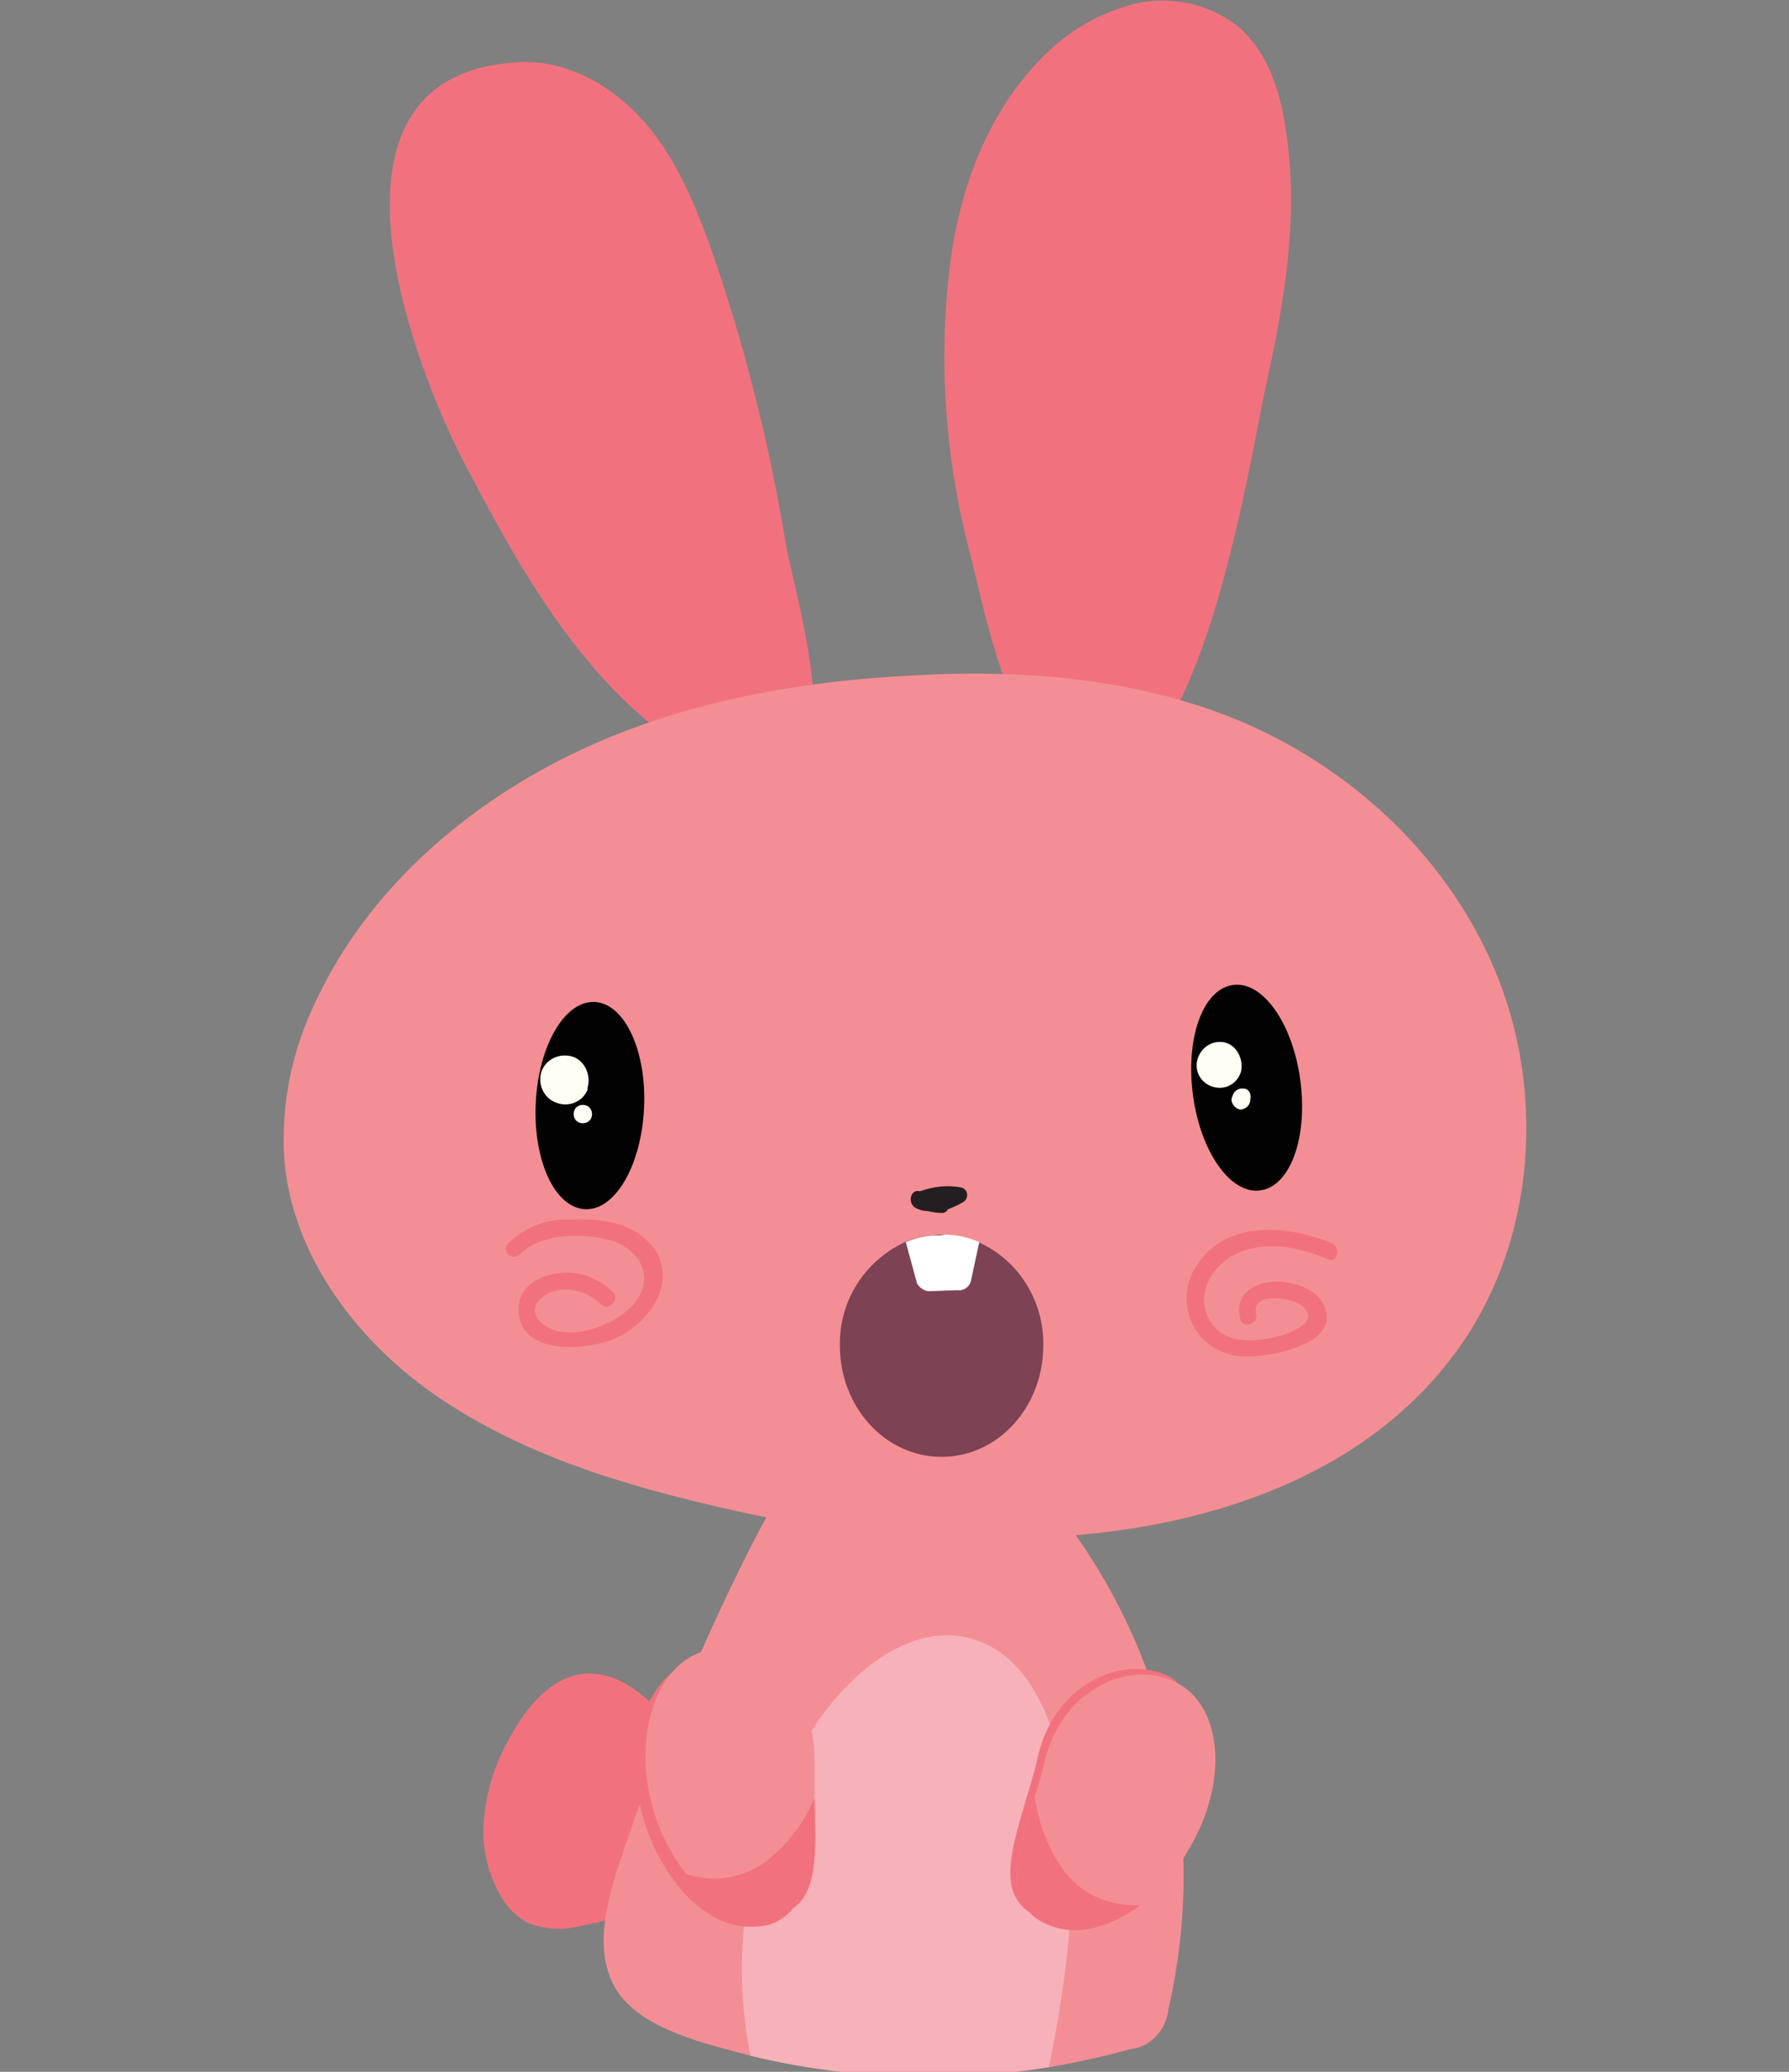 <svg version="1.1" id="BJl3gJrWm" xmlns="http://www.w3.org/2000/svg" xmlns:xlink="http://www.w3.org/1999/xlink" x="0px" y="0px" viewBox="-30 0 190 220" style="enable-background:new 0 0 132.1 220.6;" xml:space="preserve"><rect x="-30" y="0" width="190" height="220" fill="#808080" stroke="none"/><style>@-webkit-keyframes BJXxhgJS-7_H1iC-yHWm_Animation{50%{-webkit-transform: translate(0px, 0px);transform: translate(0px, 0px);}60%{-webkit-transform: translate(1px, 3px);transform: translate(1px, 3px);}70%{-webkit-transform: translate(0px, 0px);transform: translate(0px, 0px);}80%{-webkit-transform: translate(1px, 3px);transform: translate(1px, 3px);}90%{-webkit-transform: translate(0px, 0px);transform: translate(0px, 0px);}0%{-webkit-transform: translate(0px, 0px);transform: translate(0px, 0px);}100%{-webkit-transform: translate(0px, 0px);transform: translate(0px, 0px);}}@keyframes BJXxhgJS-7_H1iC-yHWm_Animation{50%{-webkit-transform: translate(0px, 0px);transform: translate(0px, 0px);}60%{-webkit-transform: translate(1px, 3px);transform: translate(1px, 3px);}70%{-webkit-transform: translate(0px, 0px);transform: translate(0px, 0px);}80%{-webkit-transform: translate(1px, 3px);transform: translate(1px, 3px);}90%{-webkit-transform: translate(0px, 0px);transform: translate(0px, 0px);}0%{-webkit-transform: translate(0px, 0px);transform: translate(0px, 0px);}100%{-webkit-transform: translate(0px, 0px);transform: translate(0px, 0px);}}@-webkit-keyframes ByalxhxJrZX_HJIY-kB-X_Animation{0%{-webkit-transform: translate(0px, 0px);transform: translate(0px, 0px);}50%{-webkit-transform: translate(0px, -2px);transform: translate(0px, -2px);}100%{-webkit-transform: translate(0px, 0px);transform: translate(0px, 0px);}}@keyframes ByalxhxJrZX_HJIY-kB-X_Animation{0%{-webkit-transform: translate(0px, 0px);transform: translate(0px, 0px);}50%{-webkit-transform: translate(0px, -2px);transform: translate(0px, -2px);}100%{-webkit-transform: translate(0px, 0px);transform: translate(0px, 0px);}}@-webkit-keyframes HkPx3gkrbX_HJE7WyrZ7_Animation{0%{-webkit-transform: scale(1, 1);transform: scale(1, 1);}50%{-webkit-transform: scale(1.15, 1.15);transform: scale(1.15, 1.15);}100%{-webkit-transform: scale(1, 1);transform: scale(1, 1);}}@keyframes HkPx3gkrbX_HJE7WyrZ7_Animation{0%{-webkit-transform: scale(1, 1);transform: scale(1, 1);}50%{-webkit-transform: scale(1.15, 1.15);transform: scale(1.15, 1.15);}100%{-webkit-transform: scale(1, 1);transform: scale(1, 1);}}@-webkit-keyframes S1MglhgyrZX_r1ARxkHZX_Animation{0%{-webkit-transform: translate(0px, 0px);transform: translate(0px, 0px);}10%{-webkit-transform: translate(-1px, 0px);transform: translate(-1px, 0px);}20%{-webkit-transform: translate(0px, 0px);transform: translate(0px, 0px);}30%{-webkit-transform: translate(-1px, 0px);transform: translate(-1px, 0px);}40%{-webkit-transform: translate(0px, 0px);transform: translate(0px, 0px);}50%{-webkit-transform: translate(-1px, 0px);transform: translate(-1px, 0px);}60%{-webkit-transform: translate(0px, 0px);transform: translate(0px, 0px);}70%{-webkit-transform: translate(-1px, 0px);transform: translate(-1px, 0px);}80%{-webkit-transform: translate(0px, 0px);transform: translate(0px, 0px);}90%{-webkit-transform: translate(-1px, 0px);transform: translate(-1px, 0px);}100%{-webkit-transform: translate(0px, 0px);transform: translate(0px, 0px);}}@keyframes S1MglhgyrZX_r1ARxkHZX_Animation{0%{-webkit-transform: translate(0px, 0px);transform: translate(0px, 0px);}10%{-webkit-transform: translate(-1px, 0px);transform: translate(-1px, 0px);}20%{-webkit-transform: translate(0px, 0px);transform: translate(0px, 0px);}30%{-webkit-transform: translate(-1px, 0px);transform: translate(-1px, 0px);}40%{-webkit-transform: translate(0px, 0px);transform: translate(0px, 0px);}50%{-webkit-transform: translate(-1px, 0px);transform: translate(-1px, 0px);}60%{-webkit-transform: translate(0px, 0px);transform: translate(0px, 0px);}70%{-webkit-transform: translate(-1px, 0px);transform: translate(-1px, 0px);}80%{-webkit-transform: translate(0px, 0px);transform: translate(0px, 0px);}90%{-webkit-transform: translate(-1px, 0px);transform: translate(-1px, 0px);}100%{-webkit-transform: translate(0px, 0px);transform: translate(0px, 0px);}}@-webkit-keyframes B16x3lJrZQ_SynTeJrWX_Animation{0%{-webkit-transform: translate(0px, 0px);transform: translate(0px, 0px);}10%{-webkit-transform: translate(1px, 0px);transform: translate(1px, 0px);}20%{-webkit-transform: translate(0px, 0px);transform: translate(0px, 0px);}30%{-webkit-transform: translate(1px, 0px);transform: translate(1px, 0px);}40%{-webkit-transform: translate(0px, 0px);transform: translate(0px, 0px);}50%{-webkit-transform: translate(1px, 0px);transform: translate(1px, 0px);}60%{-webkit-transform: translate(0px, 0px);transform: translate(0px, 0px);}70%{-webkit-transform: translate(1px, 0px);transform: translate(1px, 0px);}80%{-webkit-transform: translate(0px, 0px);transform: translate(0px, 0px);}90%{-webkit-transform: translate(1px, 0px);transform: translate(1px, 0px);}100%{-webkit-transform: translate(0px, 0px);transform: translate(0px, 0px);}}@keyframes B16x3lJrZQ_SynTeJrWX_Animation{0%{-webkit-transform: translate(0px, 0px);transform: translate(0px, 0px);}10%{-webkit-transform: translate(1px, 0px);transform: translate(1px, 0px);}20%{-webkit-transform: translate(0px, 0px);transform: translate(0px, 0px);}30%{-webkit-transform: translate(1px, 0px);transform: translate(1px, 0px);}40%{-webkit-transform: translate(0px, 0px);transform: translate(0px, 0px);}50%{-webkit-transform: translate(1px, 0px);transform: translate(1px, 0px);}60%{-webkit-transform: translate(0px, 0px);transform: translate(0px, 0px);}70%{-webkit-transform: translate(1px, 0px);transform: translate(1px, 0px);}80%{-webkit-transform: translate(0px, 0px);transform: translate(0px, 0px);}90%{-webkit-transform: translate(1px, 0px);transform: translate(1px, 0px);}100%{-webkit-transform: translate(0px, 0px);transform: translate(0px, 0px);}}#BJl3gJrWm *{-webkit-animation-duration: 1s;animation-duration: 1s;-webkit-animation-iteration-count: infinite;animation-iteration-count: infinite;-webkit-animation-timing-function: cubic-bezier(0, 0, 1, 1);animation-timing-function: cubic-bezier(0, 0, 1, 1);}#r1bgngkSW7{fill: #F1727E;}#rkfg3e1rZ7{fill: #F1727E;}#BJXxhgJS-7{fill: #F1727E;}#Sy4lnekBWQ{fill: #F48E95;}#H1Hlnl1SZX{fill: #F48E95;}#HkPx3gkrbX{fill: #7E4255;}#SyOx3e1rbQ{fill: #F7B1B9;}#S1FgngJB-X{fill: #F1727E;}#BJcxhxySb7{fill: #F1727E;}#S1nx3xkB-Q{fill: #020202;}#SJ0g3xyBbm{fill: #FEFEF4;}#SkJglnx1H-Q{fill: #FEFEF4;}#H1Zggng1rZX{fill: #020202;}#r1Xle3xJBZQ{fill: #FEFEF4;}#SJ4ee3eyS-Q{fill: #FEFEF4;}#SkIlene1r-X{fill: #F1727E;}#SkPglhlJSb7{fill: #F48E95;}#BJOxl2xJrbQ{fill: #F1727E;}#HJqexhgJH-7{fill: #F1727E;}#ryjgehekHb7{fill: #F48E95;}#H1hge2eJH-7{fill: #F1727E;}#ByalxhxJrZX{fill: #FFFFFF;}#S1AexhgJrbX{fill: #231F20;}#B16x3lJrZQ_SynTeJrWX{-webkit-animation-name: B16x3lJrZQ_SynTeJrWX_Animation;animation-name: B16x3lJrZQ_SynTeJrWX_Animation;-webkit-transform-origin: 50% 50%;transform-origin: 50% 50%;transform-box: fill-box;-webkit-transform: translate(0px, 0px);transform: translate(0px, 0px);}#S1MglhgyrZX_r1ARxkHZX{-webkit-animation-name: S1MglhgyrZX_r1ARxkHZX_Animation;animation-name: S1MglhgyrZX_r1ARxkHZX_Animation;-webkit-transform-origin: 50% 50%;transform-origin: 50% 50%;transform-box: fill-box;-webkit-transform: translate(0px, 0px);transform: translate(0px, 0px);}#HkPx3gkrbX_HJE7WyrZ7{-webkit-animation-name: HkPx3gkrbX_HJE7WyrZ7_Animation;animation-name: HkPx3gkrbX_HJE7WyrZ7_Animation;-webkit-transform-origin: 50% 50%;transform-origin: 50% 50%;transform-box: fill-box;-webkit-transform: scale(1, 1);transform: scale(1, 1);}#ByalxhxJrZX_HJIY-kB-X{-webkit-animation-name: ByalxhxJrZX_HJIY-kB-X_Animation;animation-name: ByalxhxJrZX_HJIY-kB-X_Animation;-webkit-transform-origin: 50% 50%;transform-origin: 50% 50%;transform-box: fill-box;}#BJXxhgJS-7_H1iC-yHWm{-webkit-animation-name: BJXxhgJS-7_H1iC-yHWm_Animation;animation-name: BJXxhgJS-7_H1iC-yHWm_Animation;-webkit-transform-origin: 50% 50%;transform-origin: 50% 50%;transform-box: fill-box;}</style>

<title>Asset 34</title>
<g id="rylxneJH-Q">
	<path d="M89.1,82.2c9.5-5.2,13.9-34.8,15.4-41.5c2-9,3.5-18.2,2-27.3c-0.6-3.9-1.9-7.8-4.8-10.4&#10;&#9;&#9;c-3.1-2.6-7.3-3.5-11.2-2.6c-3.9,1-7.4,3.1-10.1,6c-5.4,5.6-8.3,13.2-9.4,20.9c-1.4,10.5-0.7,21.1,2,31.4&#10;&#9;&#9;c1.6,6.1,4.4,22.1,11.9,24.1C86.2,83.1,87.7,82.9,89.1,82.2z" id="r1bgngkSW7"/>
	<path d="M47.9,82.1c-13.5-5.4-21.7-19.8-28.2-32.2C13.7,38.7,2,7.6,25.3,6.6c5-0.2,9.7,2.5,13,6.2s5.3,8.4,7,13&#10;&#9;&#9;C49,36.3,51.7,47,53.5,58c1,5.5,8.2,29-4.3,24.6C48.8,82.4,48.3,82.3,47.9,82.1z" id="rkfg3e1rZ7"/>
	<g id="BJXxhgJS-7_H1iC-yHWm" data-animator-group="true" data-animator-type="0"><path d="M43.8,190.3c0.6-1.3,0.5-2.9-0.1-4.1c-0.7-1.3-1.6-2.4-2.6-3.4c-2.3-2.5-5.1-5.1-8.5-5.1&#10;&#9;&#9;c-3.8,0-6.7,3.5-8.5,6.9c-1.5,2.6-2.4,5.5-2.7,8.5c-0.3,3,0.4,6,2,8.6c0.7,1.1,1.6,1.9,2.7,2.5c1.8,0.7,3.7,0.8,5.6,0.3&#10;&#9;&#9;c4.5-0.8,8.7-2.6,12.4-5.2L43.8,190.3z" id="BJXxhgJS-7"/></g>
	<path d="M94.1,213.3c-0.2,2.2-1.9,4.1-4.1,4.3c-2.8,0.8-5.7,1.4-8.5,1.9c-10.5,1.7-21.3,1.3-31.7-1.2&#10;&#9;&#9;c-2-0.5-3.9-1-5.8-1.6c-3.3-1.1-6.8-2.6-8.6-5.5c-2.3-3.9-1.1-8.8,0.3-13.1c3.8-11.5,8.4-22.6,13.8-33.4c2-3.9,4.1-7.9,7.3-11&#10;&#9;&#9;l22.8,3.5C93.3,172.4,98.7,193.3,94.1,213.3z" id="Sy4lnekBWQ"/>
	<path d="M93.1,161.8c12.5-2.5,24-8,31.5-18.2c8.2-11.1,9.6-26.6,4.6-39.5S113.2,81,100.3,76c-10.4-4-21.8-4.9-32.9-4.3&#10;&#9;&#9;c-12.7,0.6-25.5,2.9-36.9,8.5s-21.5,14.5-26.9,26c-2.6,5.3-3.8,11.1-3.4,17c0.9,10.4,8,19.6,16.7,25.4c9.9,6.6,21.4,9.7,32.9,12.2&#10;&#9;&#9;C62.7,163.4,78.6,164.6,93.1,161.8z" id="H1Hlnl1SZX"/>
	<g id="B18g2ekHbQ">
		<g id="HkPx3gkrbX_HJE7WyrZ7" data-animator-group="true" data-animator-type="2"><path d="M80.8,142.9c0,6.5-4.8,11.8-10.8,11.8s-10.8-5.3-10.8-11.8c-0.1-4.7,2.6-9,6.9-11c0.9-0.4,1.8-0.6,2.7-0.7&#10;&#9;&#9;&#9;c0.4,0,0.8-0.1,1.2-0.1h0.3c1.2,0,2.5,0.3,3.6,0.8C78.2,133.8,80.9,138.2,80.8,142.9z" id="HkPx3gkrbX"/></g>
	</g>
	<path d="M81.4,219.5c-10.5,1.7-21.3,1.3-31.7-1.2c-2.5-12.5,0.2-25.5,7.5-36c3.8-5.3,10.1-10.2,16.3-8.2&#10;&#9;&#9;c5.3,1.7,8,7.5,9.1,13C84.9,197.8,83.6,208.7,81.4,219.5z" id="SyOx3e1rbQ"/>
	<path d="M111.4,132c-4.6-1.9-11-2.5-14.2,2.2c-2,2.8-1.4,6.7,1.4,8.7c0.9,0.6,1.9,1,3,1.1c2.6,0.3,11.3-1.1,8.9-5.6&#10;&#9;&#9;c-1.8-3.3-9.9-3.3-8.8,1.6c0.2,1.1,2,0.7,1.7-0.5c-0.5-2.4,3.7-1.7,4.8-0.9c2.1,1.6-0.8,2.8-2.1,3.2c-2.4,0.7-5.9,1.1-7.5-1.4&#10;&#9;&#9;c-1.9-2.9,0.2-6.2,3-7.4c3.1-1.3,6.5-0.5,9.4,0.7C112,134.2,112.5,132.4,111.4,132L111.4,132z" id="S1FgngJB-X"/>
	<path d="M25.2,133.2c2.2-2.2,6.3-2.3,9.2-1.6c3.9,0.9,5.5,4.6,2.3,7.5c-2,1.8-6.4,3.4-8.9,1.6&#10;&#9;&#9;c-2.1-1.5-0.5-3.3,1.4-3.7c1.7-0.3,3.4,0.3,4.6,1.5c0.8,0.8,2.1-0.5,1.3-1.3c-1.5-1.5-3.7-2.3-5.8-2c-1.9,0.2-4,1.3-4.2,3.4&#10;&#9;&#9;c-0.5,5.5,7.4,4.9,10.5,3.4c4.2-2,7-7.4,2.5-10.8c-2.1-1.6-5-1.8-7.6-1.7c-2.4-0.1-4.7,0.8-6.4,2.4C23.1,132.8,24.4,134,25.2,133.2&#10;&#9;&#9;L25.2,133.2z" id="BJcxhxySb7"/>
	<g id="ryolhxJBb7">
		<path id="S1nx3xkB-Q" d="M38.4,117.7c-0.3,6.1-3.1,10.9-6.3,10.7s-5.5-5.2-5.2-11.3s3.1-10.9,6.3-10.7&#10;&#9;&#9;&#9;S38.7,111.7,38.4,117.7z"/>
		<g id="B16x3lJrZQ_SynTeJrWX" data-animator-group="true" data-animator-type="0"><g id="B16x3lJrZQ">
			<path id="SJ0g3xyBbm" d="M32.4,115.7c-0.5,1.3-2,1.9-3.3,1.4c-1.4-0.5-2-2-1.6-3.3c0.5-1.4,2-2,3.3-1.6s2,2,1.6,3.3&#10;&#9;&#9;&#9;&#9;C32.4,115.6,32.4,115.6,32.4,115.7z"/>
			<path id="SkJglnx1H-Q" d="M32.8,118.7c-0.2,0.5-0.8,0.7-1.3,0.5s-0.7-0.8-0.5-1.3s0.8-0.7,1.3-0.5c0,0,0,0,0,0&#10;&#9;&#9;&#9;&#9;C32.8,117.6,33,118.2,32.8,118.7z"/>
		</g></g>
	</g>
	<g id="S1lxgheJH-X">
		<path id="H1Zggng1rZX" d="M108.1,114.7c0.8,6-1,11.2-4.2,11.7s-6.4-4.1-7.2-10.1s1-11.2,4.2-11.7S107.3,108.7,108.1,114.7&#10;&#9;&#9;&#9;z"/>
		<g id="S1MglhgyrZX_r1ARxkHZX" data-animator-group="true" data-animator-type="0"><g id="S1MglhgyrZX">
			<path id="r1Xle3xJBZQ" d="M101.8,113.8c-0.4,1.3-1.7,2-3,1.6c-1.3-0.4-2-1.7-1.6-3c0.4-1.2,1.6-2,2.9-1.7&#10;&#9;&#9;&#9;&#9;C101.3,111,102.1,112.4,101.8,113.8C101.8,113.8,101.8,113.8,101.8,113.8z"/>
			<path id="SJ4ee3eyS-Q" d="M102.8,116.7c0,0.6-0.4,1-0.9,1.1s-1-0.4-1.1-0.9c0-0.2,0-0.4,0.1-0.5c0.1-0.5,0.6-0.9,1.2-0.8&#10;&#9;&#9;&#9;&#9;C102.6,115.6,102.9,116.1,102.8,116.7z"/>
		</g></g>
	</g>
	<g id="BJBggnlyrZX">
		<path id="SkIlene1r-X" d="M55.5,191.9c0-1.3-0.1-2.7,0-4.2c0-8-6.4-12.8-11.6-11.4s-7.8,8.9-5.6,16.7&#10;&#9;&#9;&#9;c0.7,2.5,1.9,4.9,3.5,7c1.2,1.6,2.7,2.9,4.5,3.8c1.6,0.8,3.5,1,5.3,0.6C55.9,203.1,55.7,198.6,55.5,191.9z"/>
		<path id="SkPglhlJSb7" d="M56.5,190.9c0-1.3,0-2.7,0-4.2c0-8-6.4-12.8-11.6-11.4s-7.7,8.9-5.6,16.6c0.7,2.5,1.9,4.9,3.5,7&#10;&#9;&#9;&#9;c1.2,1.6,2.7,2.9,4.5,3.8c1.6,0.8,3.5,1.1,5.3,0.6C56.9,202.2,56.7,197.6,56.5,190.9z"/>
		<path id="BJOxl2xJrbQ" d="M56.5,190.9c-1.1,2.7-2.9,5-5.2,6.8c-1.3,0.9-2.7,1.5-4.2,1.7l0,0c-1.4,0.2-2.9,0-4.3-0.4&#10;&#9;&#9;&#9;c1.2,1.6,2.7,2.9,4.5,3.8c1.6,0.8,3.5,1.1,5.3,0.6C56.9,202.2,56.7,197.6,56.5,190.9z"/>
	</g>
	<g id="rytxe2xkBZQ">
		<path id="HJqexhgJH-7" d="M79.2,190.3c0.4-1.3,0.8-2.6,1.1-4.1c2-7.8,9.5-10.7,14.2-8s-13.2,26-14.8,25.1&#10;&#9;&#9;&#9;C75.9,201.1,77.3,196.7,79.2,190.3z"/>
		<path id="ryjgehekHb7" d="M79.9,190.8c0.4-1.3,0.8-2.6,1.1-4c2-7.8,9.5-10.7,14.2-8s5.2,10.6,1.1,17.5&#10;&#9;&#9;&#9;c-1.3,2.3-3.1,4.3-5.2,5.9c-1.6,1.2-3.4,2.1-5.3,2.5c-1.8,0.4-3.7,0.1-5.3-0.8C76.6,201.6,78,197.2,79.9,190.8z"/>
		<path id="H1hge2eJH-7" d="M79.9,190.8c0.4,2.9,1.5,5.7,3.2,8c1,1.2,2.2,2.2,3.7,2.8l0,0c1.4,0.5,2.8,0.8,4.3,0.7&#10;&#9;&#9;&#9;c-1.6,1.2-3.4,2.1-5.3,2.5c-1.8,0.4-3.7,0.1-5.3-0.8C76.6,201.6,78,197.2,79.9,190.8z"/>
	</g>
	<g id="ByalxhxJrZX_HJIY-kB-X" data-animator-group="true" data-animator-type="0"><path d="M74,131.9l-0.9,4.2c-0.2,0.6-0.8,1-1.4,0.9l-2.8,0.1c-0.6,0.1-1.2-0.3-1.5-0.8l-1.2-4.4&#10;&#9;&#9;c0.9-0.4,1.8-0.6,2.7-0.7c0.5,0,1,0,1.5-0.1C71.6,131.1,72.9,131.4,74,131.9z" id="ByalxhxJrZX"/></g>
	<path d="M72.1,126.1c-1.5-0.3-3-0.1-4.4,0.4c-1-0.3-1.4,1.3-0.4,1.8c0.4,0.2,0.8,0.3,1.2,0.3c0.5,0.1,1,0.2,1.5,0.2&#10;&#9;&#9;c0.3,0,0.5-0.1,0.7-0.4c0.5-0.2,1-0.4,1.5-0.7C72.9,127.4,72.9,126.3,72.1,126.1z" id="S1AexhgJrbX"/>
</g>
<script>(function(){var a=document.querySelector('#BJl3gJrWm'),b=a.querySelectorAll('style'),c=function(d){b.forEach(function(f){var g=f.textContent;g&amp;&amp;(f.textContent=g.replace(/transform-box:[^;\r\n]*/gi,'transform-box: '+d))})};c('initial'),window.requestAnimationFrame(function(){return c('fill-box')})})();</script></svg>